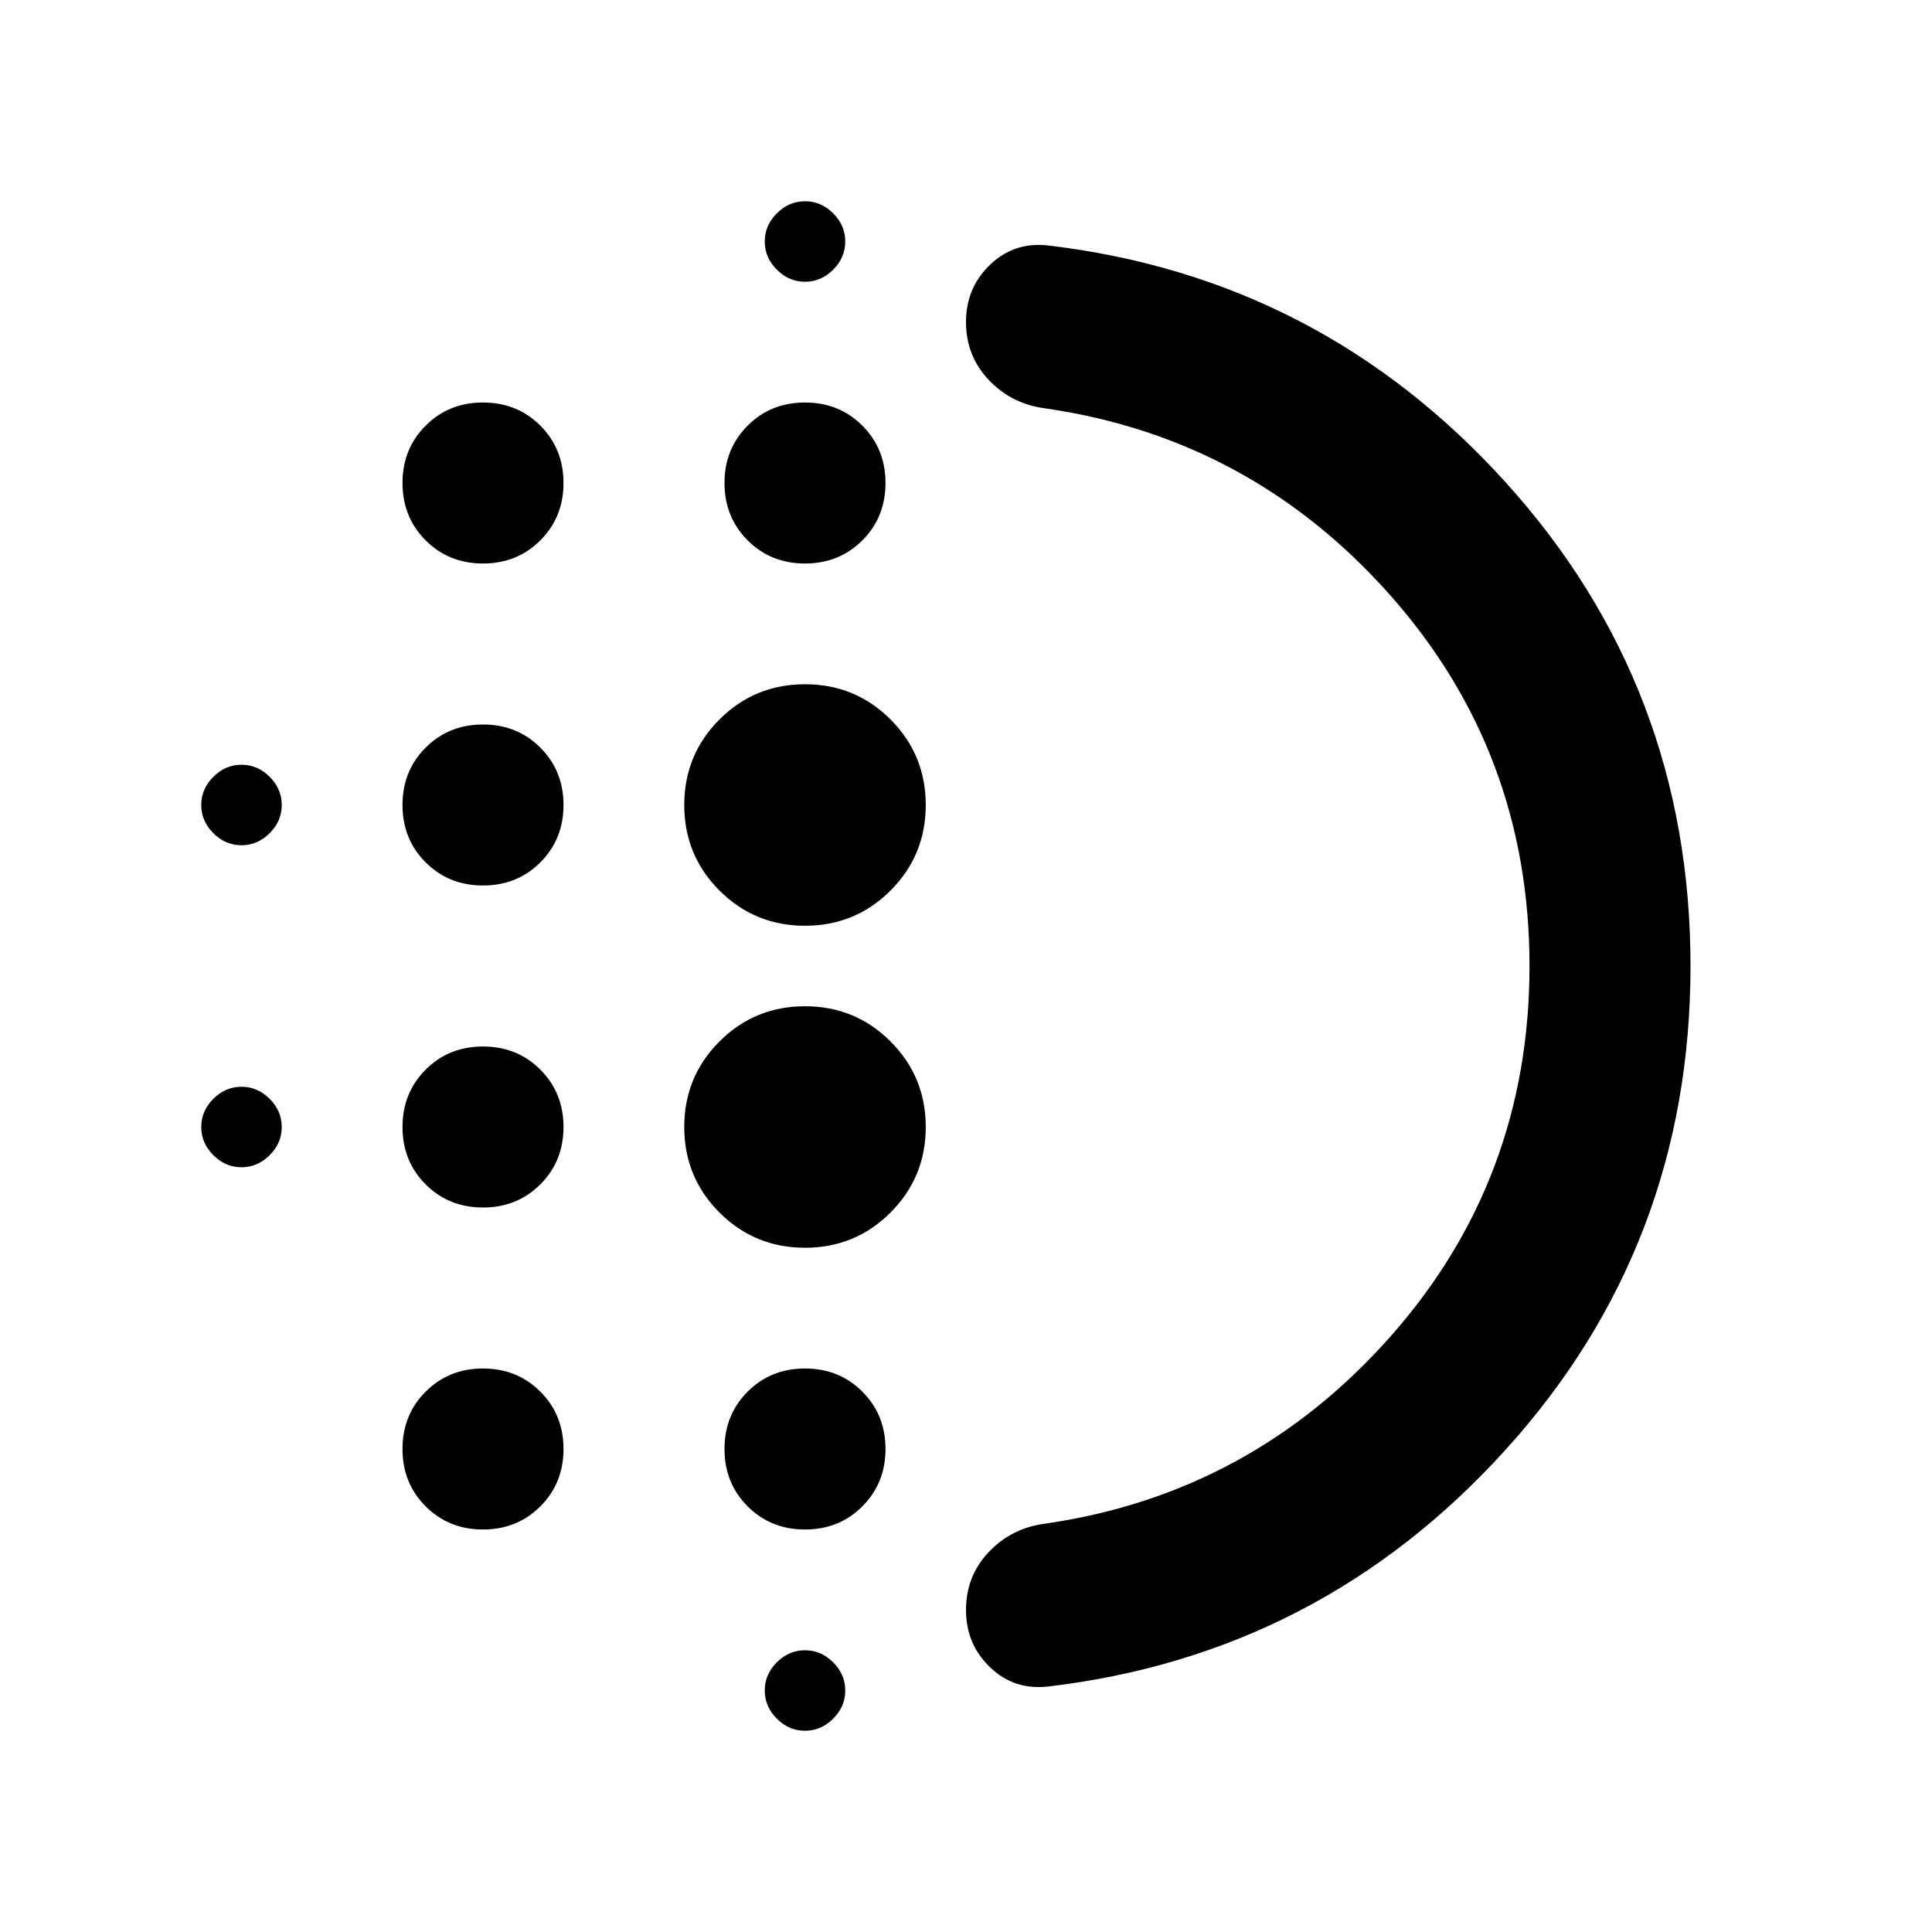 <svg xmlns="http://www.w3.org/2000/svg" height="24" viewBox="0 -960 960 960" width="24"><path d="M240-360q-17 0-28.5-11.5T200-400q0-17 11.5-28.5T240-440q17 0 28.5 11.5T280-400q0 17-11.5 28.5T240-360Zm0 160q-17 0-28.5-11.5T200-240q0-17 11.5-28.5T240-280q17 0 28.5 11.5T280-240q0 17-11.5 28.5T240-200Zm0-320q-17 0-28.5-11.5T200-560q0-17 11.5-28.5T240-600q17 0 28.5 11.5T280-560q0 17-11.5 28.5T240-520Zm-120-20q-8 0-14-6t-6-14q0-8 6-14t14-6q8 0 14 6t6 14q0 8-6 14t-14 6Zm120-140q-17 0-28.5-11.5T200-720q0-17 11.5-28.5T240-760q17 0 28.5 11.5T280-720q0 17-11.5 28.5T240-680ZM120-380q-8 0-14-6t-6-14q0-8 6-14t14-6q8 0 14 6t6 14q0 8-6 14t-14 6Zm280 280q-8 0-14-6t-6-14q0-8 6-14t14-6q8 0 14 6t6 14q0 8-6 14t-14 6Zm0-720q-8 0-14-6t-6-14q0-8 6-14t14-6q8 0 14 6t6 14q0 8-6 14t-14 6Zm0 140q-17 0-28.5-11.5T360-720q0-17 11.5-28.5T400-760q17 0 28.5 11.5T440-720q0 17-11.5 28.5T400-680Zm0 340q-25 0-42.5-17.5T340-400q0-25 17.5-42.5T400-460q25 0 42.5 17.5T460-400q0 25-17.5 42.5T400-340Zm0-160q-25 0-42.5-17.5T340-560q0-25 17.5-42.5T400-620q25 0 42.5 17.5T460-560q0 25-17.5 42.5T400-500Zm0 300q-17 0-28.5-11.5T360-240q0-17 11.5-28.5T400-280q17 0 28.5 11.5T440-240q0 17-11.5 28.5T400-200Zm360-280q0-106-69-184t-171-93q-17-2-28.5-14T480-800q0-17 12-28.5t29-9.5q135 16 227 117.5T840-480q0 139-92 240.5T521-122q-17 2-29-9.5T480-160q0-17 11.5-29t28.5-14q102-15 171-93t69-184Zm-280 0Z"/></svg>
